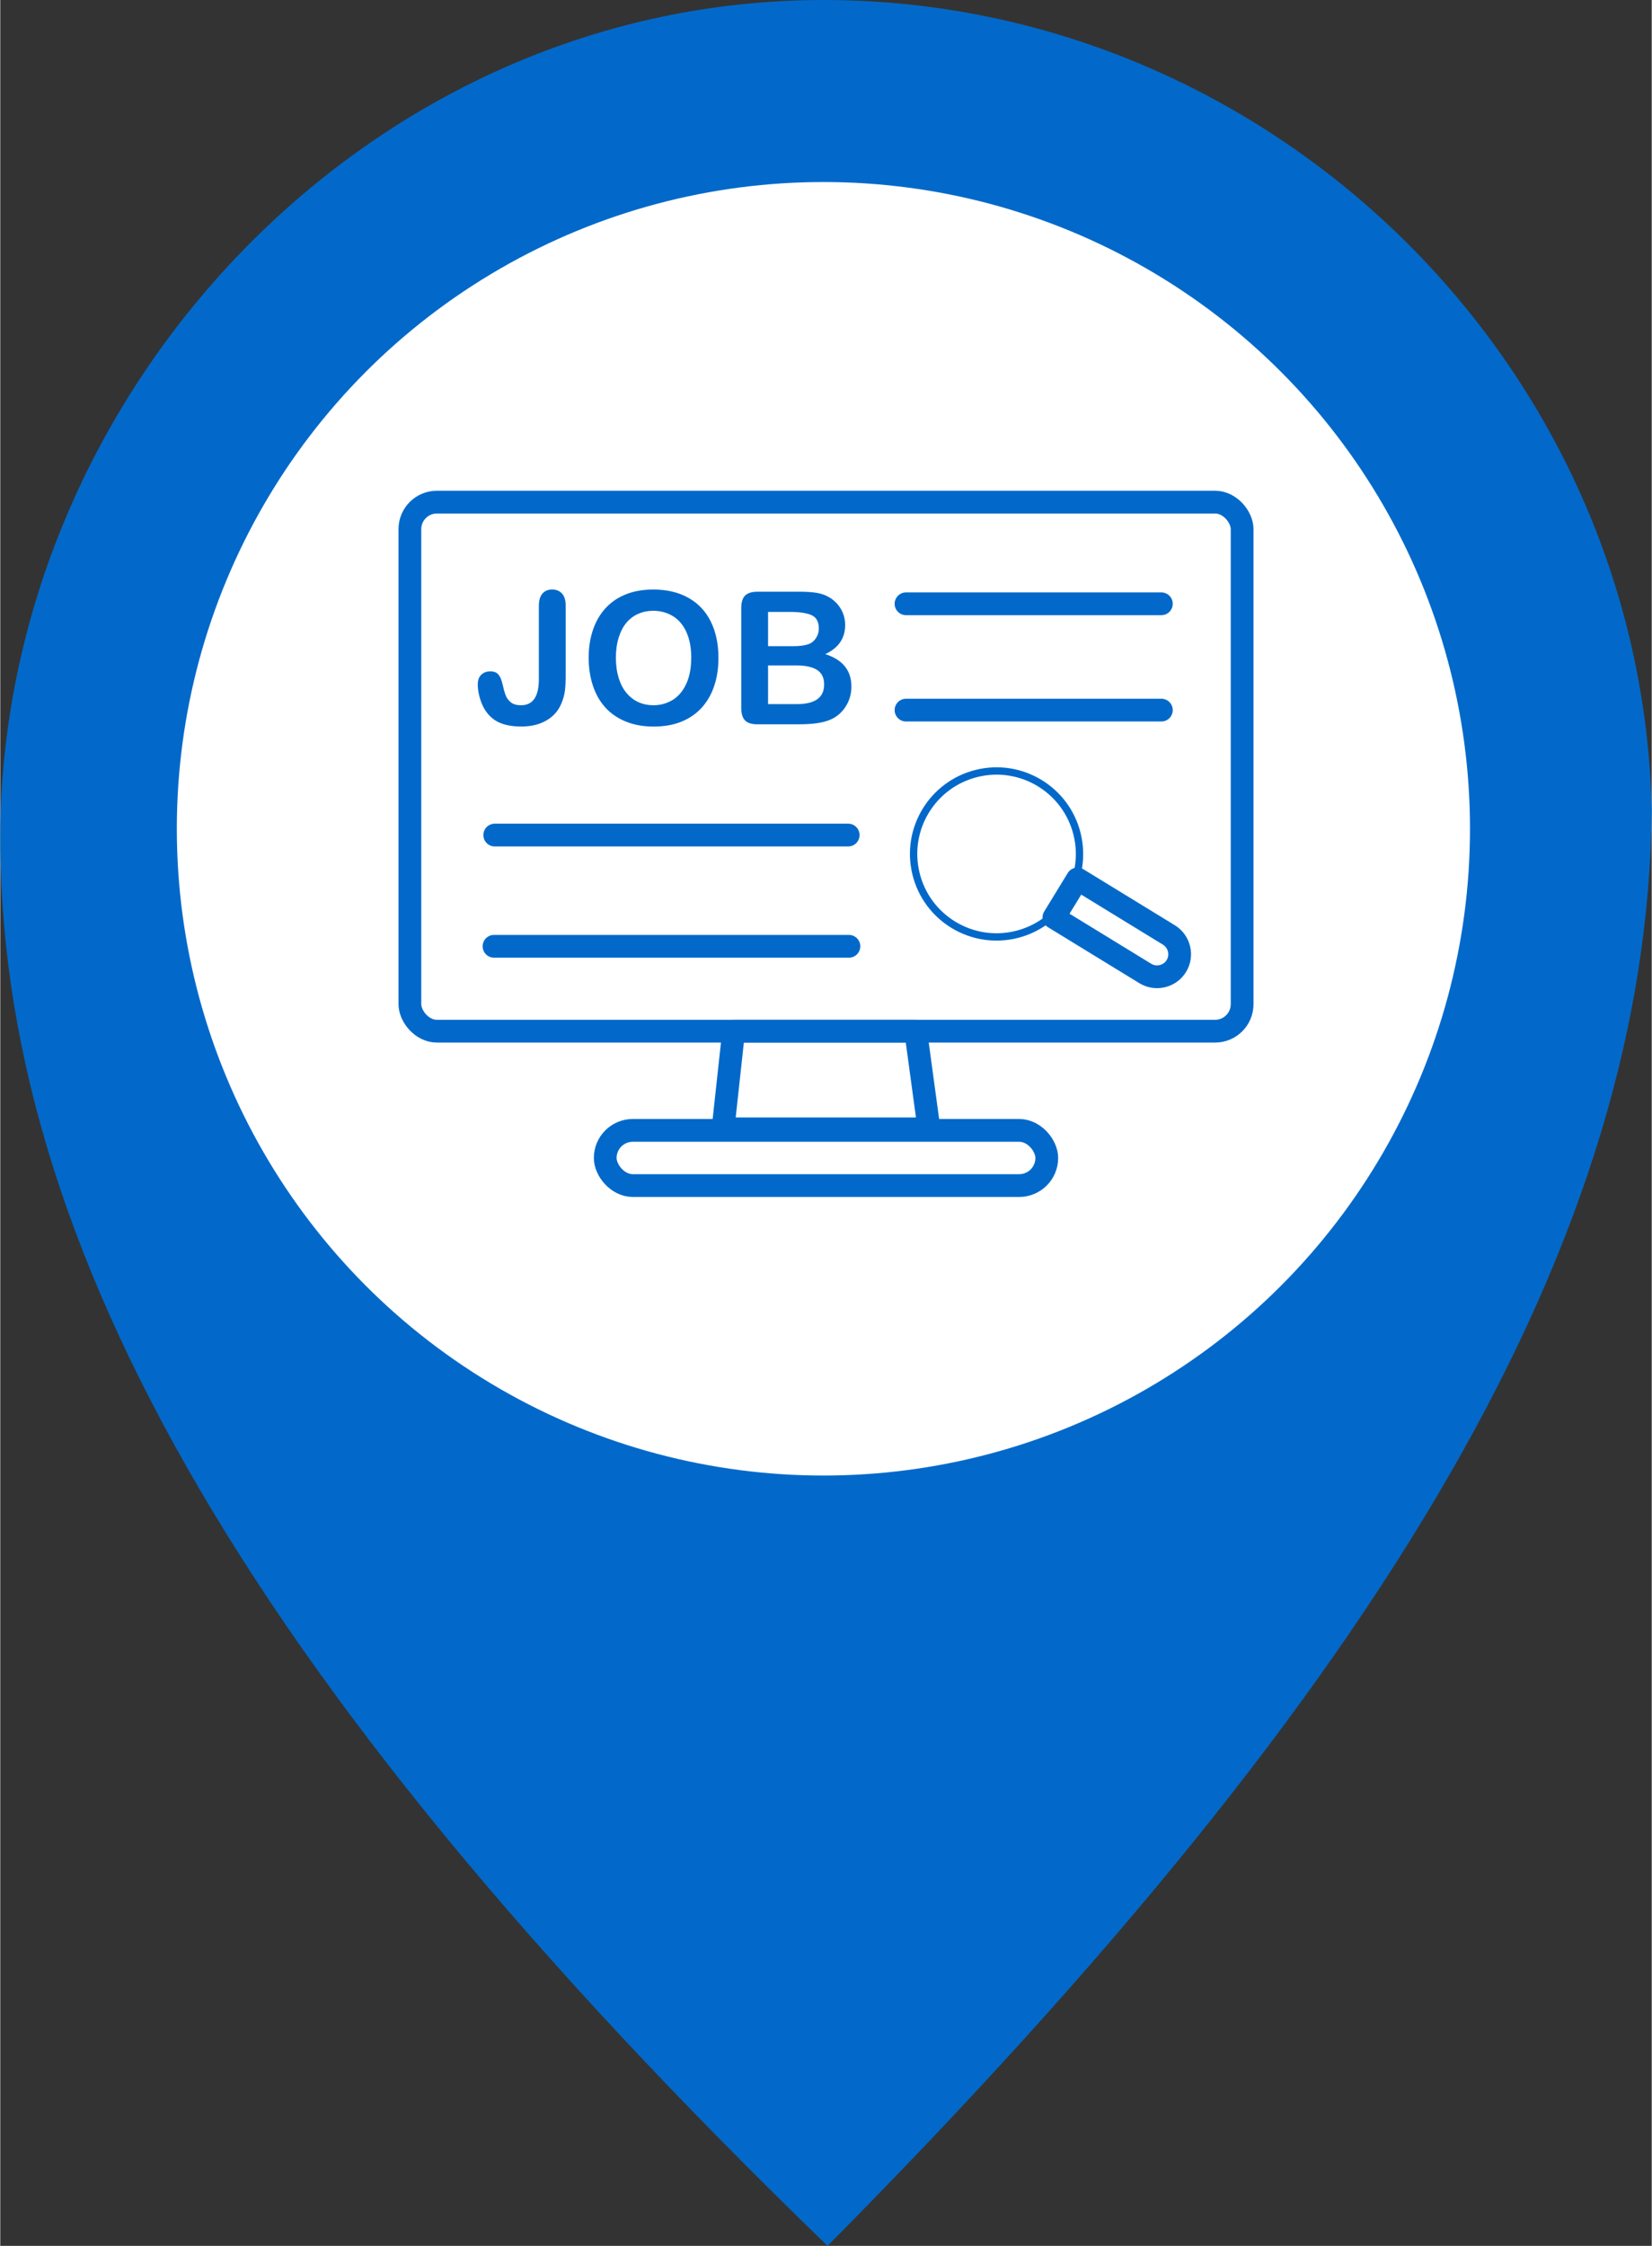 <?xml version="1.0" encoding="UTF-8"?>
<!DOCTYPE svg PUBLIC "-//W3C//DTD SVG 1.1//EN" "http://www.w3.org/Graphics/SVG/1.1/DTD/svg11.dtd">
<!-- Creator: CorelDRAW 2021 (64-Bit) -->
<svg xmlns="http://www.w3.org/2000/svg" xml:space="preserve" width="1.008in" height="1.37in" version="1.1" style="shape-rendering:geometricPrecision; text-rendering:geometricPrecision; image-rendering:optimizeQuality; fill-rule:evenodd; clip-rule:evenodd"
viewBox="0 0 410.63 558.28"
 xmlns:xlink="http://www.w3.org/1999/xlink"
 xmlns:xodm="http://www.corel.com/coreldraw/odm/2003">
 <rect x="0" y="0" width="410.63" height="558.28" fill="#333333" stroke="none"/>
 <defs>
  <style type="text/css">
   <![CDATA[
    .str0 {stroke:#0269CA;stroke-width:5.66;stroke-linecap:round;stroke-linejoin:round;stroke-miterlimit:2.613}
    .fil2 {fill:none}
    .fil0 {fill:#0269CA}
    .fil1 {fill:white}
   ]]>
  </style>
 </defs>
 <g id="Layer_x0020_1">
  <g id="_1665206117072">
   <g>
    <path class="fil0" d="M204.67 0c110.59,0 203.53,89.78 205.96,201.45 -1.13,105.85 -64.44,215.15 -204.93,356.83 -147.5,-142.67 -208.72,-254.2 -205.58,-357.52 4.3,-107.66 93.97,-200.76 204.56,-200.76z"/>
    <circle class="fil1" cx="204.67" cy="206.02" r="160.77"/>
   </g>
   <g>
    <g>
     <rect class="fil2 str0" x="101.85" y="124.82" width="206.93" height="131.51" rx="6.71" ry="6.71"/>
     <rect class="fil2 str0" x="150.42" y="280.99" width="109.79" height="13.72" rx="6.86" ry="6.86"/>
     <polygon class="fil2 str0" points="182.35,256.33 227.62,256.33 230.92,280.6 179.71,280.6 "/>
    </g>
    <path class="fil0" d="M140.59 150.58l0 17.25c0,1.51 -0.06,2.78 -0.19,3.82 -0.12,1.05 -0.42,2.12 -0.87,3.19 -0.74,1.82 -1.98,3.23 -3.71,4.24 -1.73,1.01 -3.82,1.52 -6.29,1.52 -2.23,0 -4.1,-0.35 -5.59,-1.05 -1.49,-0.71 -2.69,-1.84 -3.61,-3.41 -0.47,-0.83 -0.86,-1.8 -1.16,-2.89 -0.3,-1.1 -0.44,-2.14 -0.44,-3.12 0,-1.05 0.29,-1.85 0.87,-2.41 0.58,-0.55 1.34,-0.83 2.25,-0.83 0.88,0 1.55,0.25 1.99,0.77 0.45,0.51 0.8,1.3 1.04,2.38 0.25,1.15 0.51,2.07 0.77,2.76 0.25,0.69 0.69,1.28 1.28,1.77 0.6,0.5 1.45,0.74 2.56,0.74 2.95,0 4.43,-2.16 4.43,-6.5l0 -18.23c0,-1.34 0.3,-2.36 0.89,-3.03 0.59,-0.67 1.4,-1.01 2.42,-1.01 1.03,0 1.85,0.34 2.45,1.01 0.61,0.68 0.91,1.68 0.91,3.03zm21.73 -4.04c3.42,0 6.35,0.69 8.8,2.08 2.45,1.38 4.3,3.35 5.56,5.91 1.26,2.55 1.89,5.55 1.89,9 0,2.55 -0.34,4.87 -1.04,6.94 -0.69,2.09 -1.72,3.89 -3.1,5.42 -1.38,1.53 -3.07,2.69 -5.08,3.51 -2.01,0.81 -4.3,1.21 -6.9,1.21 -2.58,0 -4.89,-0.42 -6.92,-1.25 -2.04,-0.83 -3.74,-2 -5.1,-3.51 -1.37,-1.51 -2.39,-3.33 -3.09,-5.46 -0.7,-2.13 -1.04,-4.43 -1.04,-6.9 0,-2.53 0.36,-4.85 1.09,-6.97 0.73,-2.11 1.78,-3.91 3.16,-5.39 1.37,-1.48 3.05,-2.62 5.03,-3.4 1.97,-0.79 4.22,-1.18 6.74,-1.18zm9.49 16.94c0,-2.41 -0.39,-4.5 -1.17,-6.28 -0.78,-1.76 -1.89,-3.1 -3.34,-4.01 -1.44,-0.9 -3.11,-1.36 -4.98,-1.36 -1.33,0 -2.56,0.26 -3.69,0.75 -1.13,0.51 -2.11,1.24 -2.92,2.19 -0.81,0.96 -1.46,2.19 -1.93,3.68 -0.47,1.5 -0.71,3.17 -0.71,5.03 0,1.88 0.24,3.57 0.71,5.09 0.47,1.51 1.14,2.77 2,3.77 0.86,1 1.85,1.74 2.96,2.23 1.12,0.5 2.34,0.74 3.67,0.74 1.71,0 3.28,-0.43 4.71,-1.28 1.43,-0.85 2.56,-2.17 3.41,-3.96 0.85,-1.78 1.27,-3.98 1.27,-6.59zm26.55 16.57l-10.07 0c-1.46,0 -2.49,-0.32 -3.11,-0.97 -0.62,-0.65 -0.94,-1.7 -0.94,-3.12l0 -24.78c0,-1.45 0.32,-2.49 0.96,-3.13 0.64,-0.64 1.67,-0.96 3.09,-0.96l10.68 0c1.57,0 2.94,0.1 4.09,0.29 1.16,0.2 2.19,0.57 3.11,1.13 0.78,0.46 1.46,1.05 2.07,1.76 0.6,0.71 1.05,1.5 1.37,2.36 0.31,0.87 0.47,1.77 0.47,2.73 0,3.3 -1.65,5.72 -4.95,7.24 4.33,1.38 6.5,4.06 6.5,8.05 0,1.84 -0.48,3.51 -1.42,4.98 -0.94,1.48 -2.22,2.57 -3.82,3.27 -1,0.42 -2.15,0.72 -3.46,0.89 -1.31,0.18 -2.83,0.26 -4.57,0.26zm-0.5 -14.64l-6.95 0 0 9.62 7.17 0c4.52,0 6.77,-1.63 6.77,-4.88 0,-1.66 -0.58,-2.87 -1.76,-3.62 -1.16,-0.75 -2.92,-1.12 -5.24,-1.12zm-6.95 -13.3l0 8.52 6.12 0c1.67,0 2.95,-0.16 3.85,-0.47 0.91,-0.32 1.6,-0.91 2.09,-1.8 0.38,-0.63 0.56,-1.33 0.56,-2.11 0,-1.67 -0.59,-2.77 -1.78,-3.32 -1.18,-0.54 -2.99,-0.82 -5.42,-0.82l-5.42 0z"/>
    <line class="fil2 str0" x1="211.01" y1="235.23" x2="122.77" y2= "235.23" />
    <line class="fil2 str0" x1="288.7" y1="176.52" x2="225.21" y2= "176.52" />
    <line class="fil2 str0" x1="288.7" y1="150.09" x2="225.21" y2= "150.09" />
    <line class="fil2 str0" x1="210.83" y1="207.58" x2="122.95" y2= "207.58" />
    <g>
     <circle class="fil2 str0" transform="matrix(0.313 -0.077 0.077 0.313 247.723 212.277)" r="63.98"/>
     <path class="fil2 str0" d="M261.98 228.07l5.86 -9.58 22.73 13.92c2.63,1.61 3.47,5.09 1.86,7.72l0 0c-1.61,2.63 -5.09,3.47 -7.72,1.86l-22.73 -13.92z"/>
    </g>
   </g>
  </g>
 </g>
</svg>

